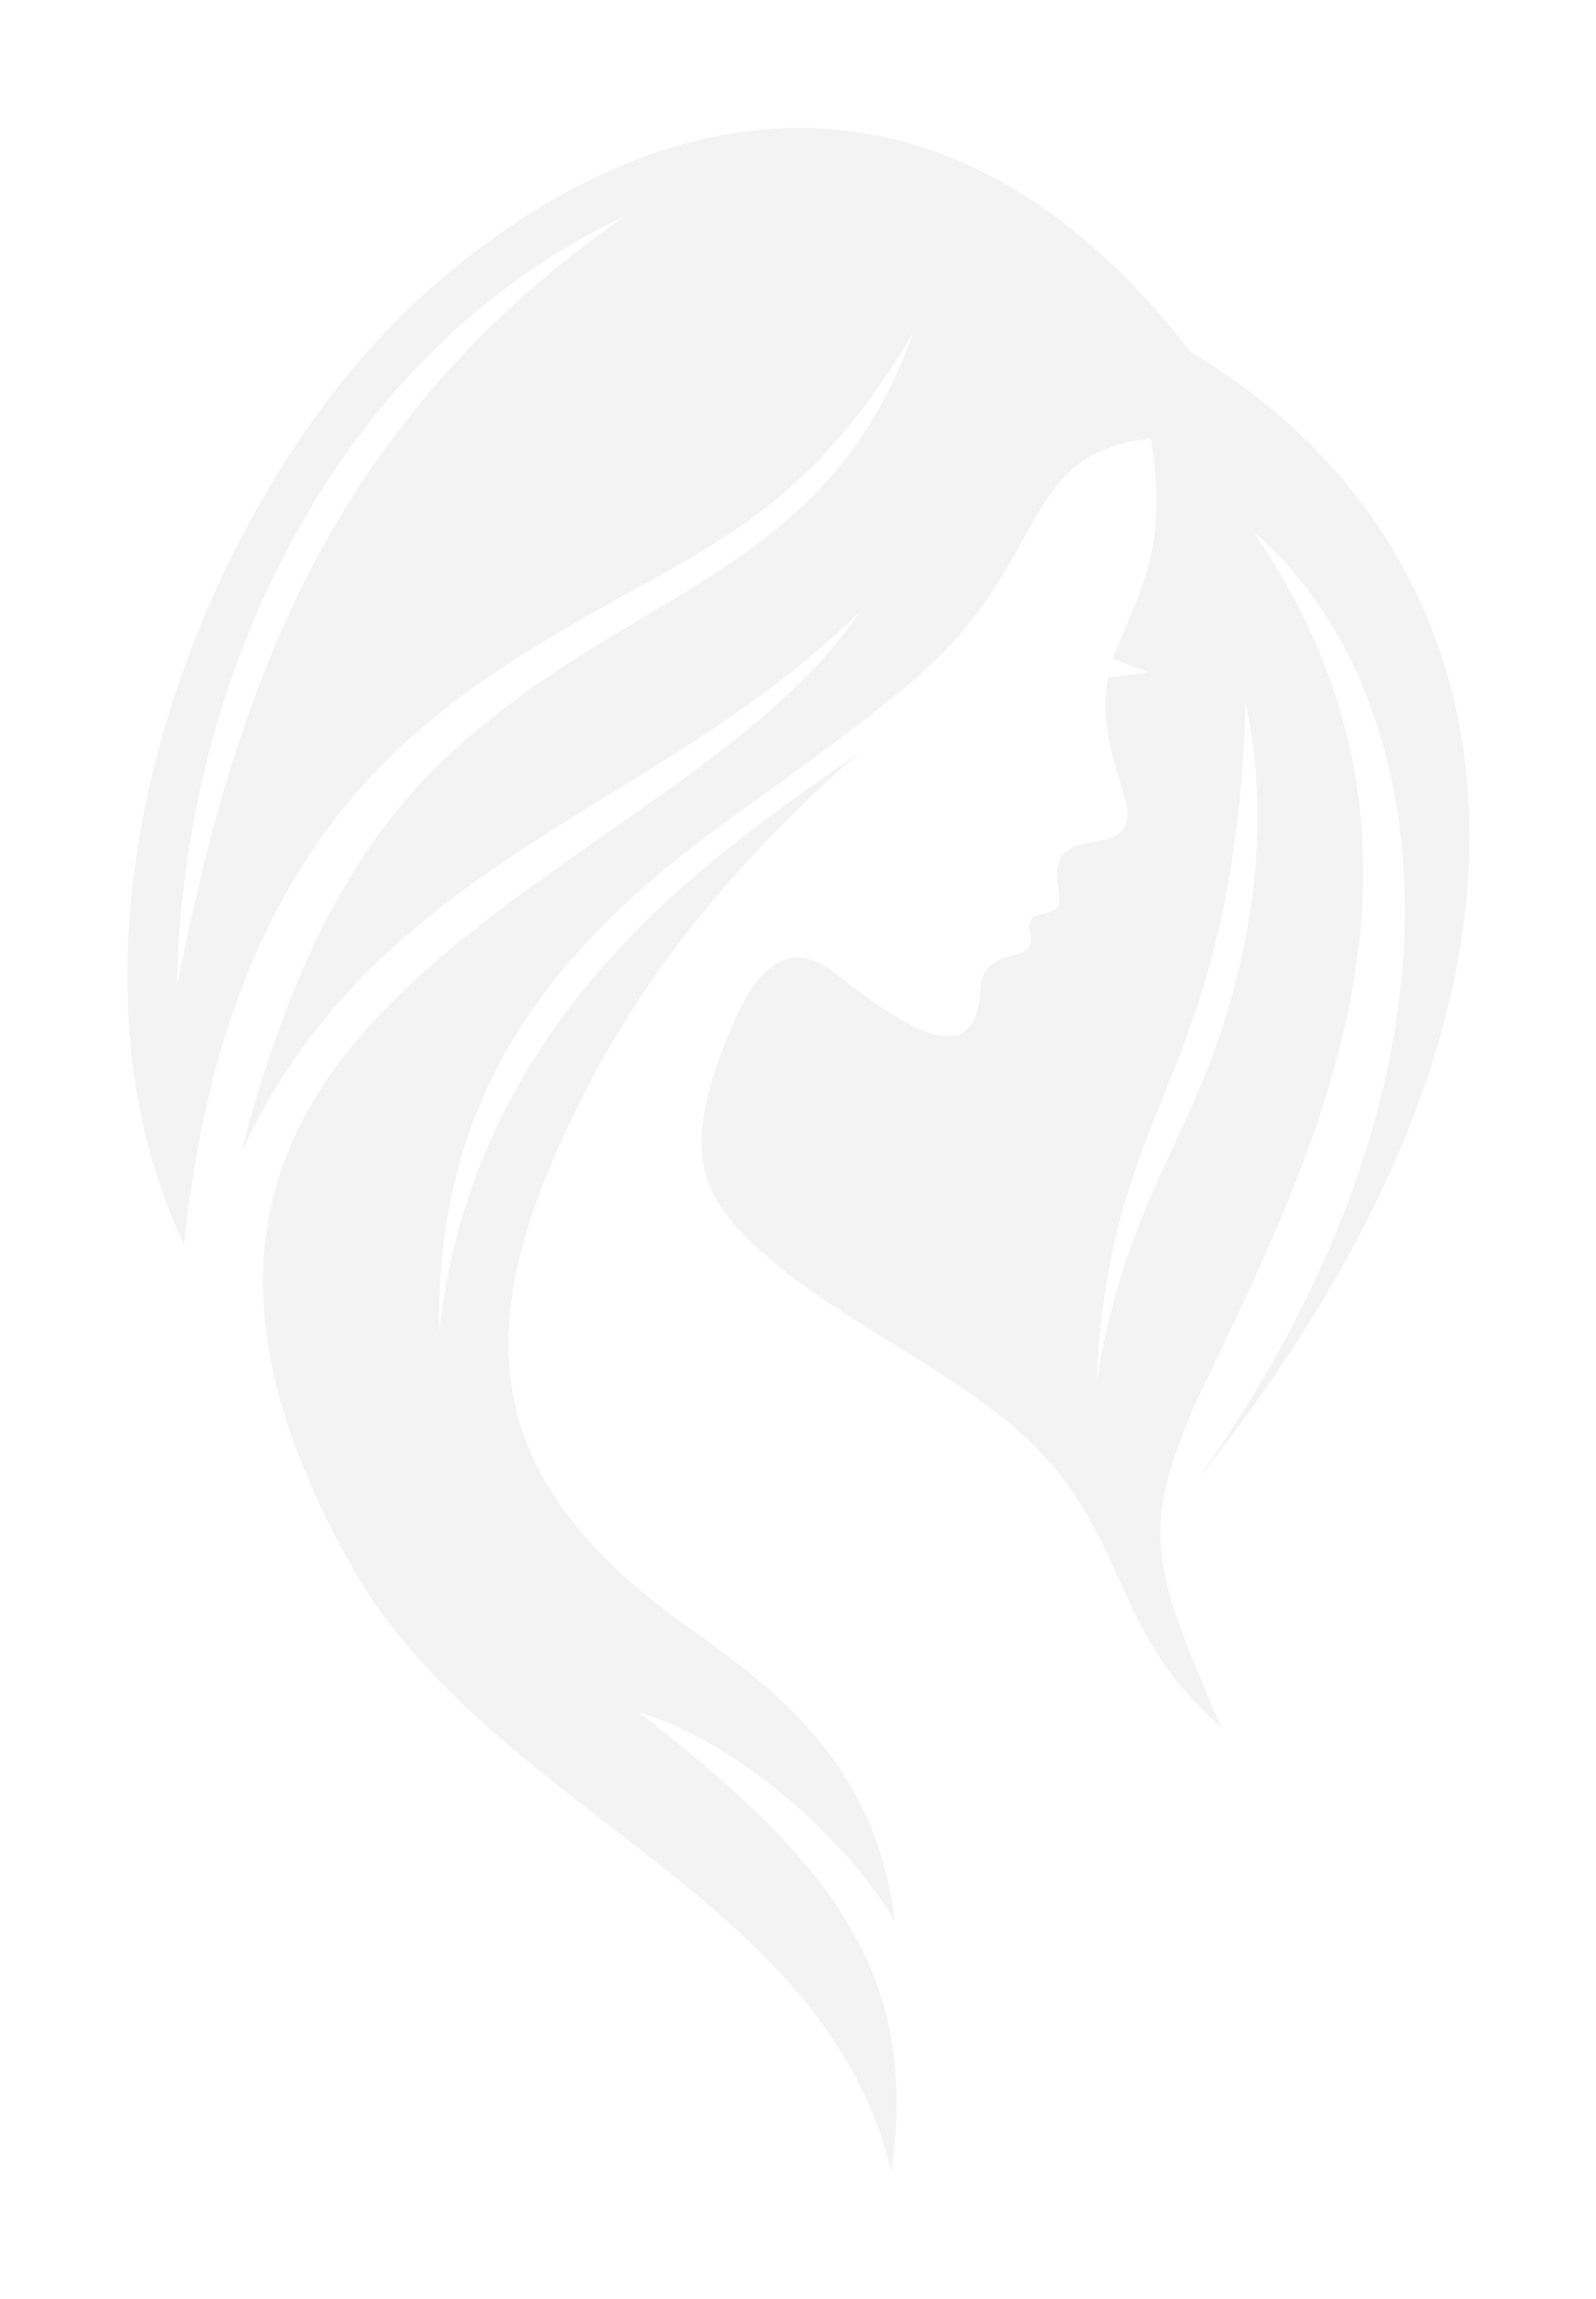 <svg width="464" height="668" viewBox="0 0 464 668" fill="none" xmlns="http://www.w3.org/2000/svg">
<g filter="url(#filter0_d_111_42)">
<path fill-rule="evenodd" clip-rule="evenodd" d="M334.657 103.279C295.019 107.364 306.2 139.976 263.855 174.977C237.434 196.726 219.141 207.928 198.816 223.908C152.749 260.267 126.661 301.717 127.681 362.877C138.516 264.339 217.788 218.127 250.305 193.998C203.222 235.448 181.539 269.769 167.652 297.978C138.179 357.768 136.826 401.946 196.11 445.773C220.503 463.449 254.373 484.846 260.132 534.115C245.562 508.971 212.703 481.112 185.608 473.293C241.502 516.452 267.586 549.402 259.116 606.832C240.478 528.009 148.343 503.884 105.32 436.258C4.712 266.035 195.085 235.448 249.964 153.567C191.7 211.336 109.384 225.604 70.092 310.88C92.445 223.908 125.641 197.406 151.383 178.035C196.443 145.072 243.863 134.195 265.541 72.367C229.639 133.87 195.427 136.585 143.934 171.231C102.947 198.764 63.65 241.233 53.49 337.382C9.8 245.639 59.594 117.209 124.97 59.791C192.72 0.326 276.726 -11.565 346.171 78.135C436.96 131.819 469.477 253.463 348.207 405.68C435.603 282.679 415.952 174.296 364.463 130.457C425.101 218.8 386.825 302.051 351.255 375.783C329.235 421.305 335.673 431.501 354.982 477.717C320.087 447.13 329.568 418.929 292.312 388.355C266.907 367.964 235.402 355.392 214.057 332.286C202.539 319.372 198.816 305.446 214.057 271.122C222.189 253.801 230.996 250.743 240.815 257.192C249.964 263.654 280.453 290.832 284.521 267.726C285.537 261.265 284.184 257.531 291.288 254.477C296.031 252.439 300.774 253.458 299.42 246.659C298.742 243.263 299.758 241.905 303.822 241.229C308.565 240.21 308.227 238.514 307.549 233.072C305.517 219.819 316.014 221.519 322.456 219.48C328.548 217.442 328.548 212.693 326.858 207.247C325.841 204.194 325.167 201.136 324.151 198.083C321.099 187.207 320.761 180.069 322.119 172.601L333.97 171.231L323.472 167.158C332.616 144.729 339.396 134.542 334.657 103.279ZM362.094 180.069C368.19 207.247 365.817 235.799 359.042 261.962C347.191 307.146 327.878 322.433 318.733 377.483C321.44 319.376 339.058 300.355 350.913 258.892C357.351 236.476 361.415 210.655 362.094 180.069ZM181.539 38.723C98.212 77.793 52.819 171.907 51.466 262.639C68.743 173.958 96.859 97.845 181.539 38.723Z" fill="#F3F3F3"/>
</g>
<defs>
<filter id="filter0_d_111_42" x="0.401" y="0.556" width="463.432" height="667.031" filterUnits="userSpaceOnUse" color-interpolation-filters="sRGB">
<feFlood flood-opacity="0" result="BackgroundImageFix"/>
<feColorMatrix in="SourceAlpha" type="matrix" values="0 0 0 0 0 0 0 0 0 0 0 0 0 0 0 0 0 0 127 0" result="hardAlpha"/>
<feOffset dy="24.156"/>
<feGaussianBlur stdDeviation="18.3"/>
<feComposite in2="hardAlpha" operator="out"/>
<feColorMatrix type="matrix" values="0 0 0 0 0 0 0 0 0 0 0 0 0 0 0 0 0 0 0.25 0"/>
<feBlend mode="normal" in2="BackgroundImageFix" result="effect1_dropShadow_111_42"/>
<feBlend mode="normal" in="SourceGraphic" in2="effect1_dropShadow_111_42" result="shape"/>
</filter>
</defs>
</svg>
